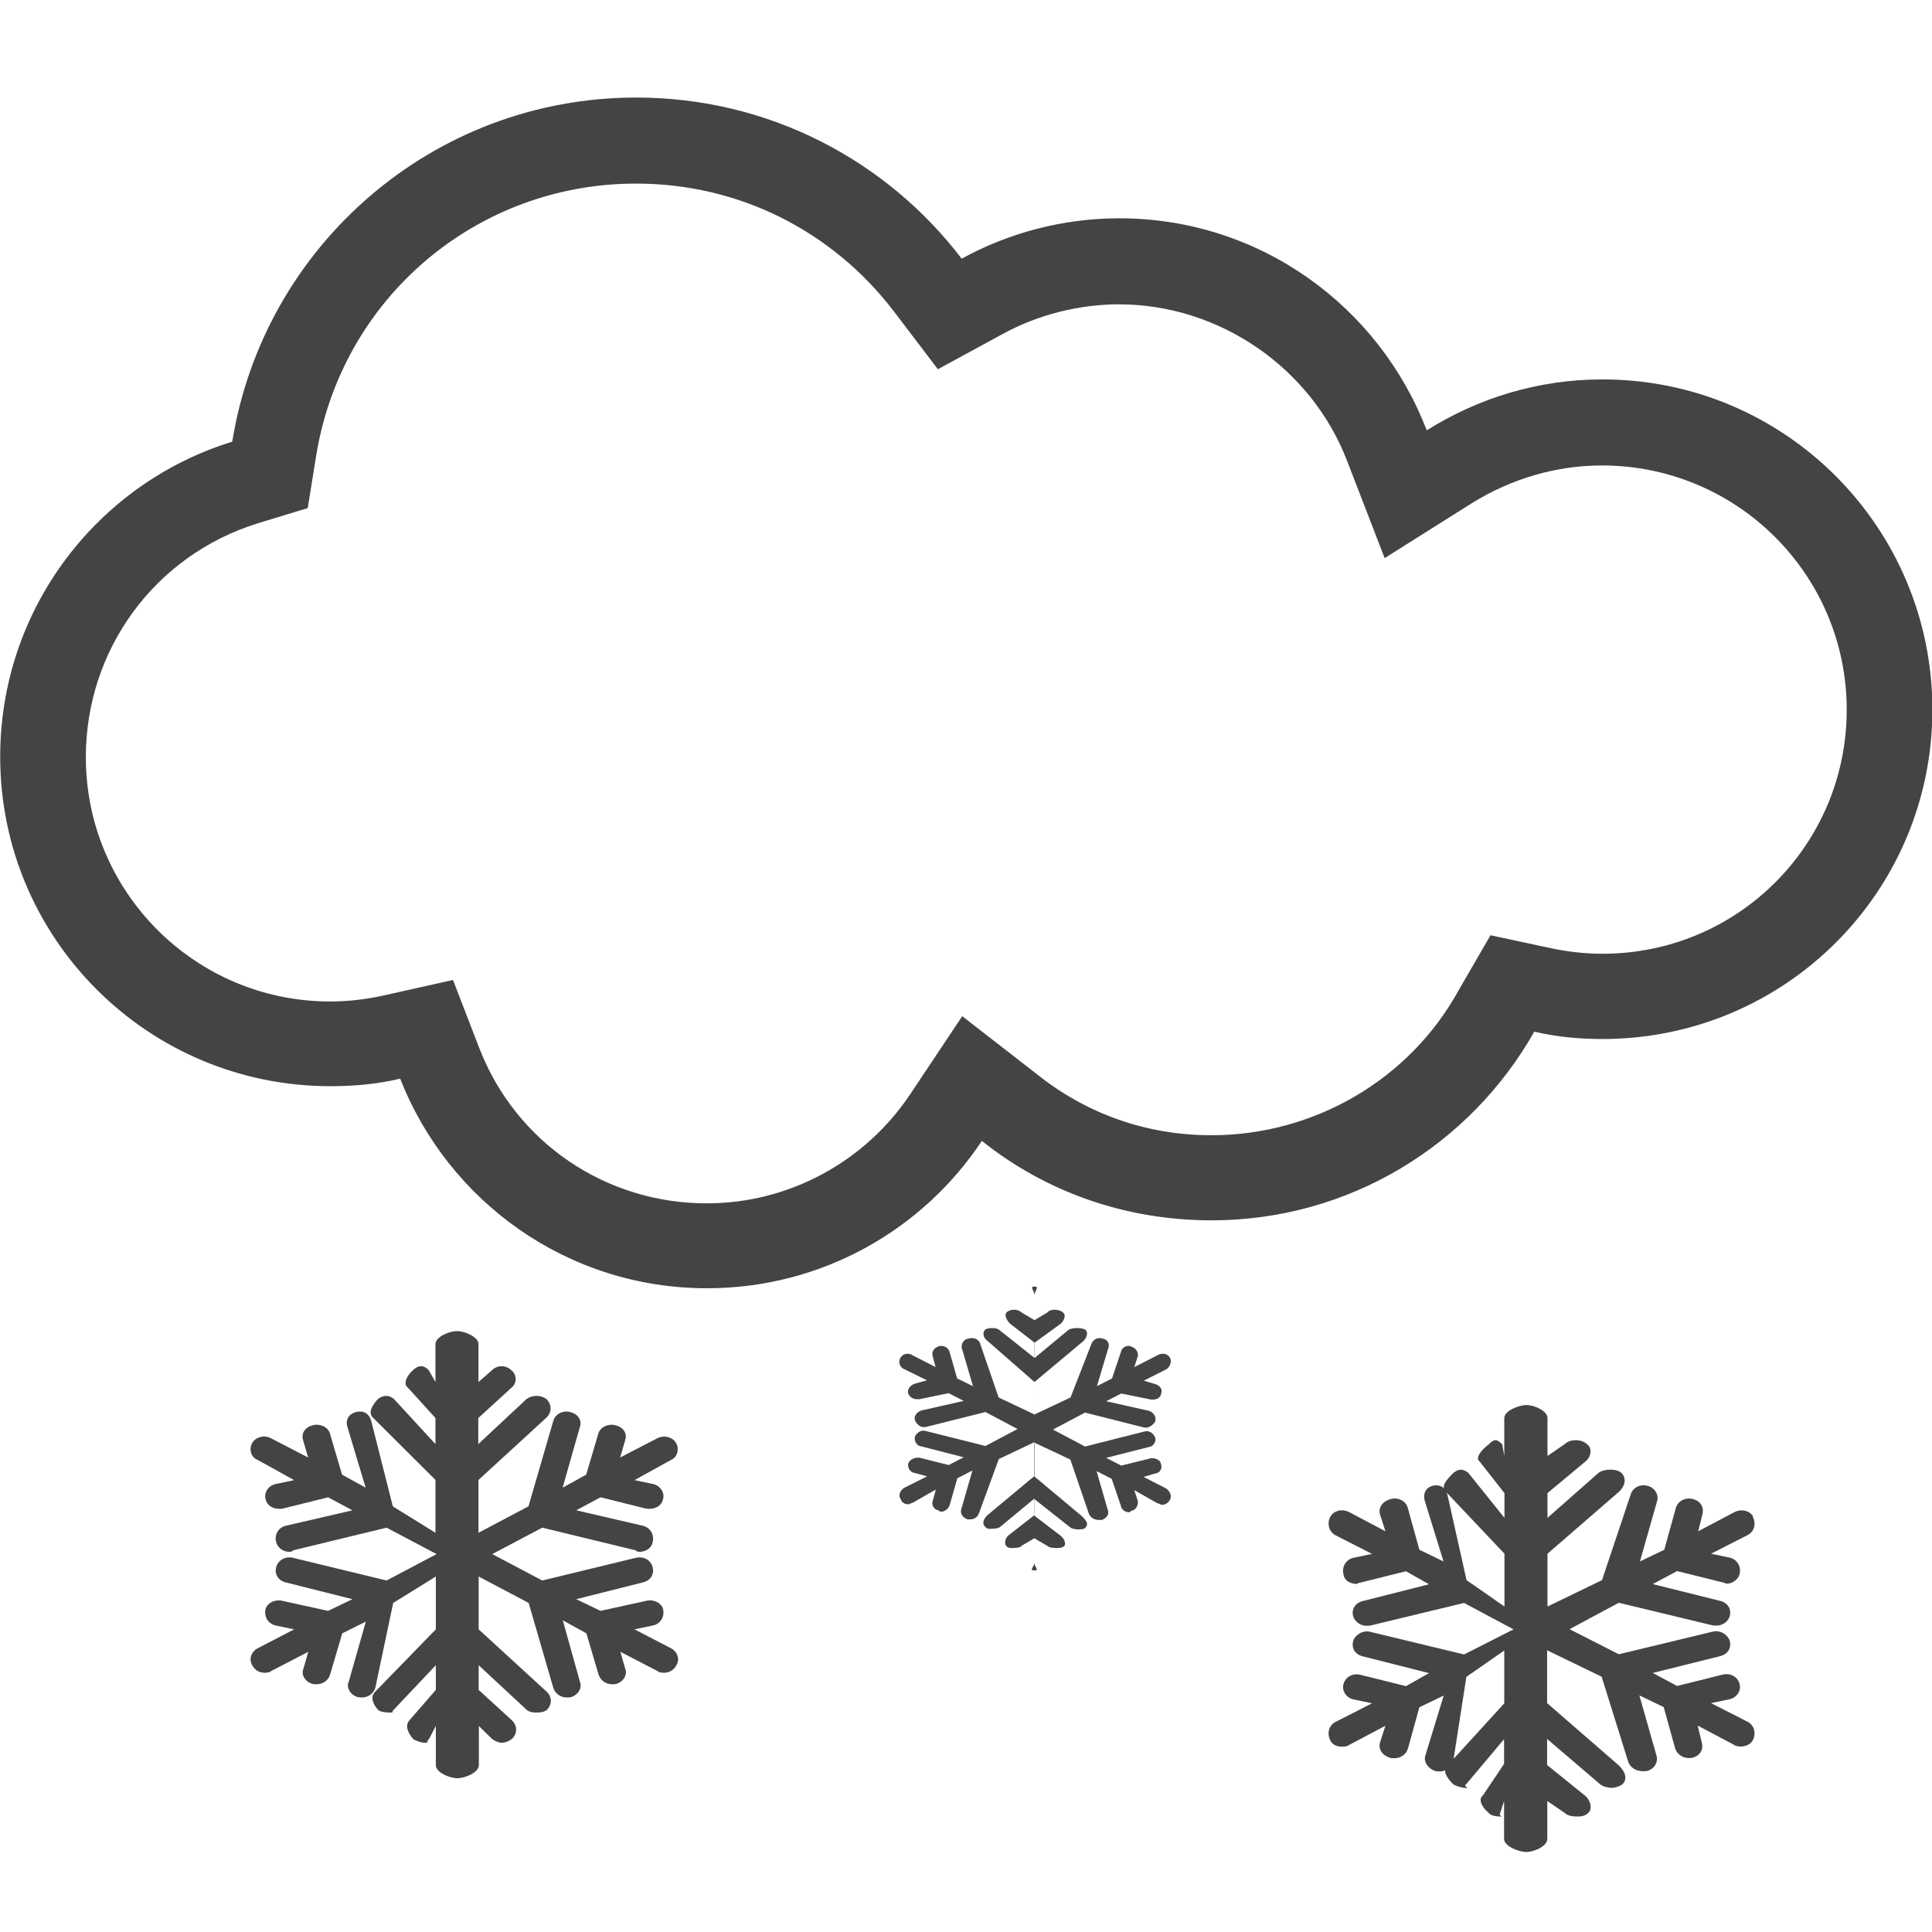 <?xml version="1.0" encoding="utf-8"?>
<!-- Generator: Adobe Illustrator 19.2.1, SVG Export Plug-In . SVG Version: 6.00 Build 0)  -->
<svg version="1.1" id="Calque_1" xmlns="http://www.w3.org/2000/svg" xmlns:xlink="http://www.w3.org/1999/xlink" x="0px" y="0px"
	 viewBox="0 0 1024 1024" enable-background="new 0 0 1024 1024" xml:space="preserve">
<path fill="#444444" d="M849.2,201.1c-34.1,0-66,10-93,27c-25.1-65.5-88.2-112.4-163-112.4c-30.1,0-58.9,7.9-83.5,21.4
	c-39.6-51.9-102-85.4-172.5-85.4c-108,0-197.5,79-214.1,182.4c-71.4,22-123,88.5-123,167c0,96.5,78.4,174.6,175,174.6
	c12.6,0,25.1-1.1,37-4c25.5,65,88.5,111.1,162.6,111.1c61,0,114.5-31.1,145.7-78.1c33.7,26.9,75.8,42.1,121.8,42.1
	c73.1,0,137.1-40.1,171-100c11.9,2.8,23.9,3.9,36.1,3.9c96.8,0,174.9-78.1,174.9-174.6S946.1,201,849.2,201.1L849.2,201.1z
	 M849.2,505.5c-9,0-18-1-27-2.9l-32.2-6.9l-16.8,29c-26.2,47.8-77,77-131.1,77c-34.1,0-66.2-11.1-93.2-32.9l-38.9-30.2l-27.4,41.1
	c-24,36.1-64.5,58.1-108,58.1c-53.5,0-101-32.1-120.5-82.1l-14-36.3l-37.6,8.4c-9.4,2-18.4,3-27.5,3c-71.5,0-129.5-58-129.5-129.5
	c0-57,36.5-106.9,91-123.9l26.6-8.1l4.5-27.9c13.6-83.5,85-144.1,169.5-144.1c53.9,0,103.5,24.5,136.5,67.5l23.5,30.9l34-18.5
	c18.9-10.4,40.8-15.9,62-15.9c53,0,101.9,33.5,120.9,83l19.9,51.5l46.2-29.1c20.9-13,44.8-20,68.9-20c71.8,0,129.8,58,129.8,129.5
	S921,505.6,849.2,505.5L849.2,505.5z"/>
<path fill="#444444" d="M358.2,764.6c-2-3.1-6.5-4.1-10-2.2l-19.5,10.1l2.6-9c1.4-3.9-1.1-7.1-5.1-8.1c-4-1-8,1.1-9,4.2l-6.5,22
	l-12.5,6.9l9.1-32c1.4-3.9-1.1-7.1-5.1-8.1c-4-1-8,1.1-9,4.9l-13.1,45.1l-26.5,14v-28l36-33c3-2.9,2.9-7,0-9.9
	c-3-2.2-7.5-2.2-10.5,0l-25.6,23.9v-13.8l17.6-16.1c3-2.2,2.9-7,0-9.2c-3-2.9-7.5-2.9-10.4,0l-7.1,6.2v-20.1c0-3.9-7.4-6.9-11.4-6.9
	c-4,0-11.4,3-11.4,6.9v20.1l-3.5-6.2c-2.6-2.9-5.6-2.9-8.5,0c-2.6,2.2-5.6,7-2.6,9.2l14.6,16.1v13.8l-22-23.9
	c-2.6-2.2-5.6-2.2-8.5,0c-2.6,2.9-5.6,7-2.6,9.9l33.1,33v28l-22.6-14l-11.4-45.1c-1-3.9-4-5.9-8-4.9c-4,1-5.9,4.2-4.6,8.1l9.6,32
	l-12.5-6.9l-6.5-22c-1-3.2-5-5.2-9-4.2c-4,1-6.4,4.2-5.1,8.1l2.6,9l-19.5-10.1c-3.5-2-8-0.9-10,2.2c-2,3.1-0.9,7.8,2.6,9.1
	l19.5,10.8l-10,2.1c-4,1-6.1,4.9-5.1,8.1c0.6,3,3.6,5,7,5c0.5,0,1.4,0,2-0.1l24.1-6l12.9,6.9l-35.4,8.2c-4,1-6.1,4.9-5,8.8
	c1,3,3.6,5,7,5c0.5,0,1.4,0,2-0.8l49.5-12l26.5,14l-26.5,14l-49.5-12c-4-1-8,1.1-9,4.9c-1,3.8,1.1,7.1,5,8.1l35.4,8.9l-12.9,6.2
	l-24.1-5.3c-4-1-8,1-9,4.2c-1,3.9,1.1,7.8,5.1,8.8l10,2.1l-19.5,10.1c-3.5,2-4.6,6-2.6,9.1c1.5,2.7,3.9,3.8,6.5,3.8
	c1.1,0,2.5-0.1,3.6-1l19.5-10.1l-2.6,9c-1.4,3.2,1.1,7.1,5.1,8.1c0.5,0.1,1.4,0.1,2,0.1c3.1,0,6.1-2,7-5l6.5-22l12.5-6.2l-9.1,32
	c-1.4,3.2,1.1,7.1,5.1,8.1c0.5,0,1.4,0.1,2,0.1c3.1,0,6.1-2,7-5l9.5-45.1l22.6-14v28l-32.1,33c-3,2.9-1,7,1.6,9.8
	c1.5,1.1,4.4,1.3,6.4,1.3c2,0,0.5-0.2,1.6-1.3l22.5-23.8v13.1l-14,16.1c-2.6,2.9-0.6,7,2,9.9c1.5,1.1,4.4,2,6.4,2s0.5-0.9,2-2
	l3.6-6.9v20.8c0,3.9,7.4,6.9,11.4,6.9s11.4-3,11.4-6.9v-20.8l7,6.9c1.5,1.1,3.5,2,5.1,2c2,0,3.9-0.9,5.4-2c3-2.9,3-7,0-9.9
	l-17.6-16.1v-13.1l25.6,23.8c1.5,1.1,3.4,1.3,5,1.3c2,0,3.9-0.2,5.4-1.3c3-2.9,3-7,0-9.8l-36-33v-28l26.5,14l13.1,45.1
	c1,3,3.9,5,7,5c0.5,0,1.4,0,2-0.1c4-1,6.4-4.9,5.1-8.1l-9.1-32.7l12.5,6.9l6.5,22c1,3,3.9,5,7,5c0.5,0,1.4,0,2-0.1
	c4-1,6.4-4.9,5.1-8.1l-2.6-9l19.5,10.1c1,0.9,2.5,1,3.6,1c2.5,0,5-1.1,6.5-3.8c2-3.1,0.9-7.1-2.6-9.1l-19.5-10.1l10-2.1
	c4-1,6.1-4.9,5.1-8.8c-1-3.2-5-5.2-9-4.2l-24.1,5.3l-12.9-6.2l35.4-8.9c4-1,6.1-4.2,5.1-8.1c-1-3.9-5-5.9-9-4.9l-49.5,12l-26.5-14
	l26.5-14l49.5,12c0.5,0.7,1.4,0.8,2,0.8c3.4,0,6.4-2,7-5c1-3.9-1.1-7.8-5.1-8.8l-35.4-8.2l12.9-6.9l24.1,6c0.5,0,1.4,0.1,2,0.1
	c3.4,0,6.4-2,7-5c1-3.2-1.1-7.1-5.1-8.1l-10-2.1l19.5-10.8C359.1,772.4,360.2,767.7,358.2,764.6L358.2,764.6z"/>
<path fill="#444444" d="M929.2,803.7c-2-3.1-6.2-4.1-10-2.2l-19.1,10.1l2.2-9c1-3.9-1.1-7.1-5.1-8.1c-4-1-8,1.1-9,4.9l-6.1,22
	l-12.9,6.2l9.1-32c1-3.2-1.1-7.1-5.1-8.1c-4-1-8,1-9,4.9l-15.1,45.1l-28.9,14v-28l38.1-33c3-2.9,4-7,1-9.9c-2.3-2.2-9.1-2.2-12,0
	l-27.1,23.9v-13.1l20-16.7c3-2.2,4-7,1-9.2c-3-2.9-9.1-2.9-12,0l-9,6.2v-20.1c0-3.9-7.1-6.9-11.1-6.9c-4,0-11.8,3-11.8,6.9v20.1
	l-1.1-6.2c-3-2.9-4.2-2.9-7.1,0c-2.9,2.2-7.8,7-4.8,9.2l13.1,16.7v13.1l-19.2-23.9c-3-2.2-4.8-2.2-7.8,0c-2.9,2.9-7.1,7-4.2,9.9
	l31.2,33v28l-20.1-14l-10.1-45.1c-1-3.9-3.9-5.9-7.9-4.9c-4,1-5.2,4.9-4.1,8.1l9.9,32l-12.8-6.2l-6.1-22c-1-3.9-5-5.9-9-4.9
	c-4,1-6.8,4.2-5.8,8.1l2.9,9l-19.1-10.1c-3.8-2-8-0.9-10,2.2c-2,3.7-0.9,7.8,2.2,9.8l19.8,10.1l-10,2.1c-4,1-6.1,4.9-5.1,8.8
	c0.3,3,3.3,5,7,5c0.2,0,1.1-0.7,2-0.7l24.1-6l12.2,6.9l-35.1,8.9c-4,1-6.1,4.2-5.1,8.1c1,3,4,5,7,5c0.9,0,1.1,0,2-0.1l49.8-12
	l26.2,14l-26.2,13.3l-49.8-12c-4-1-8,1.7-9,4.9c-1,3.9,1.1,7.1,5.1,8.1l35.1,8.9l-12.2,6.9l-24.1-6c-4-1-8,1-9,4.9
	c-1,3.2,1.1,7.1,5.1,8.1l10,2.1l-19.8,10.1c-3.2,2-4.2,6-2.2,9.8c1.1,2,3.3,3.1,6.1,3.1c1.1,0,2.8-0.1,3.9-1l19.1-10.1l-2.9,9
	c-1,3.9,1.8,7.1,5.8,8.1c0.2,0.1,1.1,0.1,2,0.1c3.1,0,6.1-2,7-5l6.1-22l12.9-6.2l-9.8,32c-1,3.2,1.8,7.1,5.8,8.1
	c0.2,0.1,1.1,0.1,2,0.1c3.1,0,6.1-2,7-5l7-45.1l20.1-14v28l-30.1,33c-3,2.9,0.1,7,3,9.9c1.8,1.1,5,2,6.9,2s-1.8-0.9,0-2l20.1-23.9
	v13.1l-11.2,16.7c-3,2.2,0.1,7,3,9.2c1.1,1.8,5,2,6.2,2c2,0-1.2-0.2,0-2l2-6.2v20.1c0,3.9,7.8,6.9,11.8,6.9s11.1-3,11.1-6.9v-20.1
	l9.1,6.2c1.8,1.8,4.8,2,6.8,2s4.1-0.2,5.9-2c2.3-2.2,1-7-2-9.2l-19.9-16.1v-13.8l28,23.9c1.1,1.1,4.1,2,6.1,2s4.8-0.9,5.9-2
	c3-2.9,1-7-2-9.9l-38-33v-28l28.9,14l14.1,45.1c1,3,4.1,5,7.9,5c0.2,0,1.2,0,2-0.1c4-1,6.1-4.9,5.1-8.1l-9.1-32l12.9,6.2l6.1,22
	c1,3,4,5,7,5c0.9,0,1.8,0,2-0.1c4-1,6.1-4.2,5.1-8.1l-2.2-9l19.1,10.1c1.1,0.9,2.8,1,3.9,1c2.2,0,5-1.1,6.1-3.1c2-3.7,1-7.8-2.2-9.8
	l-19.8-10.1l10-2.1c4-1,6.1-4.9,5.1-8.1c-1-3.9-5-5.9-9-4.9l-24.1,6l-12.9-6.9l35.7-8.9c4-1,6.1-4.2,5.1-8.1c-1-3.2-5-5.9-9-4.9
	l-49.8,12l-26.1-13.3l26.1-14l49.8,12c0.2,0.1,1.1,0.1,2,0.1c3.1,0,6.1-2,7-5c1-3.9-1.1-7.1-5.1-8.1l-35.7-8.9l12.9-6.9l24.1,6
	c0.9,0.1,1.8,0.7,2,0.7c3.1,0,6.1-2,7-5c1-3.9-1.1-7.8-5.1-8.8l-10-2.1l19.8-10.1c3.2-1.9,4.2-6,2.2-9.7L929.2,803.7z"/>
<path fill="#444444" d="M620.1,719.6c-1.1-2-4-2.9-6.8-1.2l-12.1,6.2l1.9-5.9c0.2-2.1-0.9-4.2-3.8-5.1c-2.2-0.9-5,0.9-5.2,3l-4.7,14
	l-8,4.1l6-20.1c0.9-2.1-0.3-4.9-3.1-5.1c-2.2-0.9-5,0.3-5.9,3l-11,28.2l-19.1,9v-17.2l25.9-21.7c1.3-1.2,3-4.1,1.1-6
	c-1.9-1.2-6.9-1.2-8.9,0l-18.1,15v-8.1l13.9-10.1c2-1.9,3-4.8,1.1-6c-1.9-1.9-6.9-1.9-8.1,0l-6.9,4.1v-13c0-2.8,2.9-4.8,0-4.8
	c-2.9,0,0,2,0,4.8v13l-6.9-4.1c-1.9-1.9-6-1.9-7.9,0c-1.3,1.2-0.1,4.1,1.9,6l13,10.1v8.1l-18.9-15c-1.3-1.2-5.9-1.2-7.4,0
	c-1.8,1.9-0.5,4.8,1.4,6l24.8,21.7v17.2l-19-9l-9.7-28.2c-0.6-2.8-3.8-3.9-6.3-3c-2.5,0.2-4.1,3-3.5,5.1l5.9,20.1l-8.4-4.1l-4-14
	c-0.5-2.1-3.1-3.9-5.9-3c-2.5,0.9-3.7,3-3.1,5.1l1.6,5.9l-12.1-6.2c-2.4-1.7-5.4-0.8-6.5,1.2c-1.4,2-0.5,4.9,1.6,5.9l12.4,6.1
	l-6.5,1.8c-2.5,0.9-4,3-3.5,5.1c0.9,2,2.5,3.1,4.9,3.1c0.1,0,0.6,0,1.1,0l15.5-3.2l8,4.1l-22.5,5.1c-2.5,0.9-4,3-3.4,5.1
	c0.9,2,2.5,3.7,4.8,3.7c0.1,0,0.6,0,1.1-0.1l31.5-7.9l17,9l-17,9l-31.5-7.9c-2.5-0.9-5,0.9-5.9,3c-0.5,2.1,0.9,4.9,3.4,5.1l22.5,5.8
	l-8,4.1l-15.5-3.9c-2.5-0.2-5,0.9-5.9,3c-0.5,2.1,0.9,4.9,3.5,5.1l6.5,1.8l-12.4,6.2c-2.1,1.7-3,3.9-1.6,5.9c0.6,1.8,2.1,2.7,4,2.7
	c0.6,0,1.6-0.7,2.5-0.9l12.1-6.9l-1.6,5.9c-0.9,2.1,0.6,4.9,3.1,5.1c0.5,0.7,0.9,0.7,1.4,0.7c2,0,4-1.8,4.5-3.7l4-14l8-4.1l-6,20.8
	c-0.5,2.1,0.9,4.2,3.5,5.1c0.5,0,0.9,0,1.1,0c2.4,0,4-1.1,4.8-3.1l10.6-28.9l19-9v17.9l-25.2,21c-1.8,1.9-2.9,4.1-1.1,6
	c1,0.9,1.3,1.1,2.4,1.1c1.7,0,4.8-0.1,5.7-1.1l18.1-15v8.8L535,813.4c-1.9,1.2-3,4.1-1.7,6c1,1,1.9,1.1,2.9,1.1
	c1.1,0,4.8-0.1,5.1-1.1l6.9-4.1v13c0,2.1-2.9,4.1,0,4.1c2.9,0,0-2,0-4.1v-13l7,4.1c1,1,3.8,1.1,4.9,1.1s3-0.1,4-1.1
	c1.3-1.9-0.8-4.8-2.7-6l-13.2-10.1v-8.8l19,15c1,0.9,3.1,1.1,4.2,1.1c1.7,0,3.7-0.1,4-1.1c1.9-1.9-0.1-4.1-2.1-6l-25.1-21v-17.9
	l19.1,9l9.9,28.9c0.9,2,3,3.1,5.1,3.1c0.8,0,1,0,1.8,0c2.2-0.9,4-3,3.1-5.1l-6-20.8l8,4.1l4.8,14c0.2,2,2.1,3.7,4.2,3.7
	c0.8,0,0.9,0,1.1-0.7c2.8-0.2,4-3,3.8-5.1l-1.9-5.9l12.1,6.9c0.9,0.1,1.8,0.9,2.8,0.9c1.2,0,3.1-0.9,4-2.7c1.1-2,0.2-4.2-1.9-5.9
	l-12.1-6.2l6.1-1.8c2.8-0.2,4-3,3.1-5.1c-0.2-2.1-3.1-3.2-5.2-3l-15.8,3.9l-8-4.1l22.8-5.8c2.2-0.2,4-3,3.1-5.1
	c-0.9-2.1-3.1-3.9-5.9-3l-31.2,7.9l-17-9l17-9l31.2,7.9c0.8,0,0.9,0.1,1.1,0.1c2,0,4-1.8,4.8-3.1c0.9-2.8-0.9-4.9-3.1-5.8l-22.8-5.1
	l8-4.1l15.8,3.2c0.1,0,0.3,0,1.1,0c2,0,4-1.1,4.2-3.1c0.9-2.1-0.3-4.2-3.1-5.1l-6.1-1.8l12.1-6.1
	C620.2,724.4,621.2,721.5,620.1,719.6L620.1,719.6z"/>
</svg>
